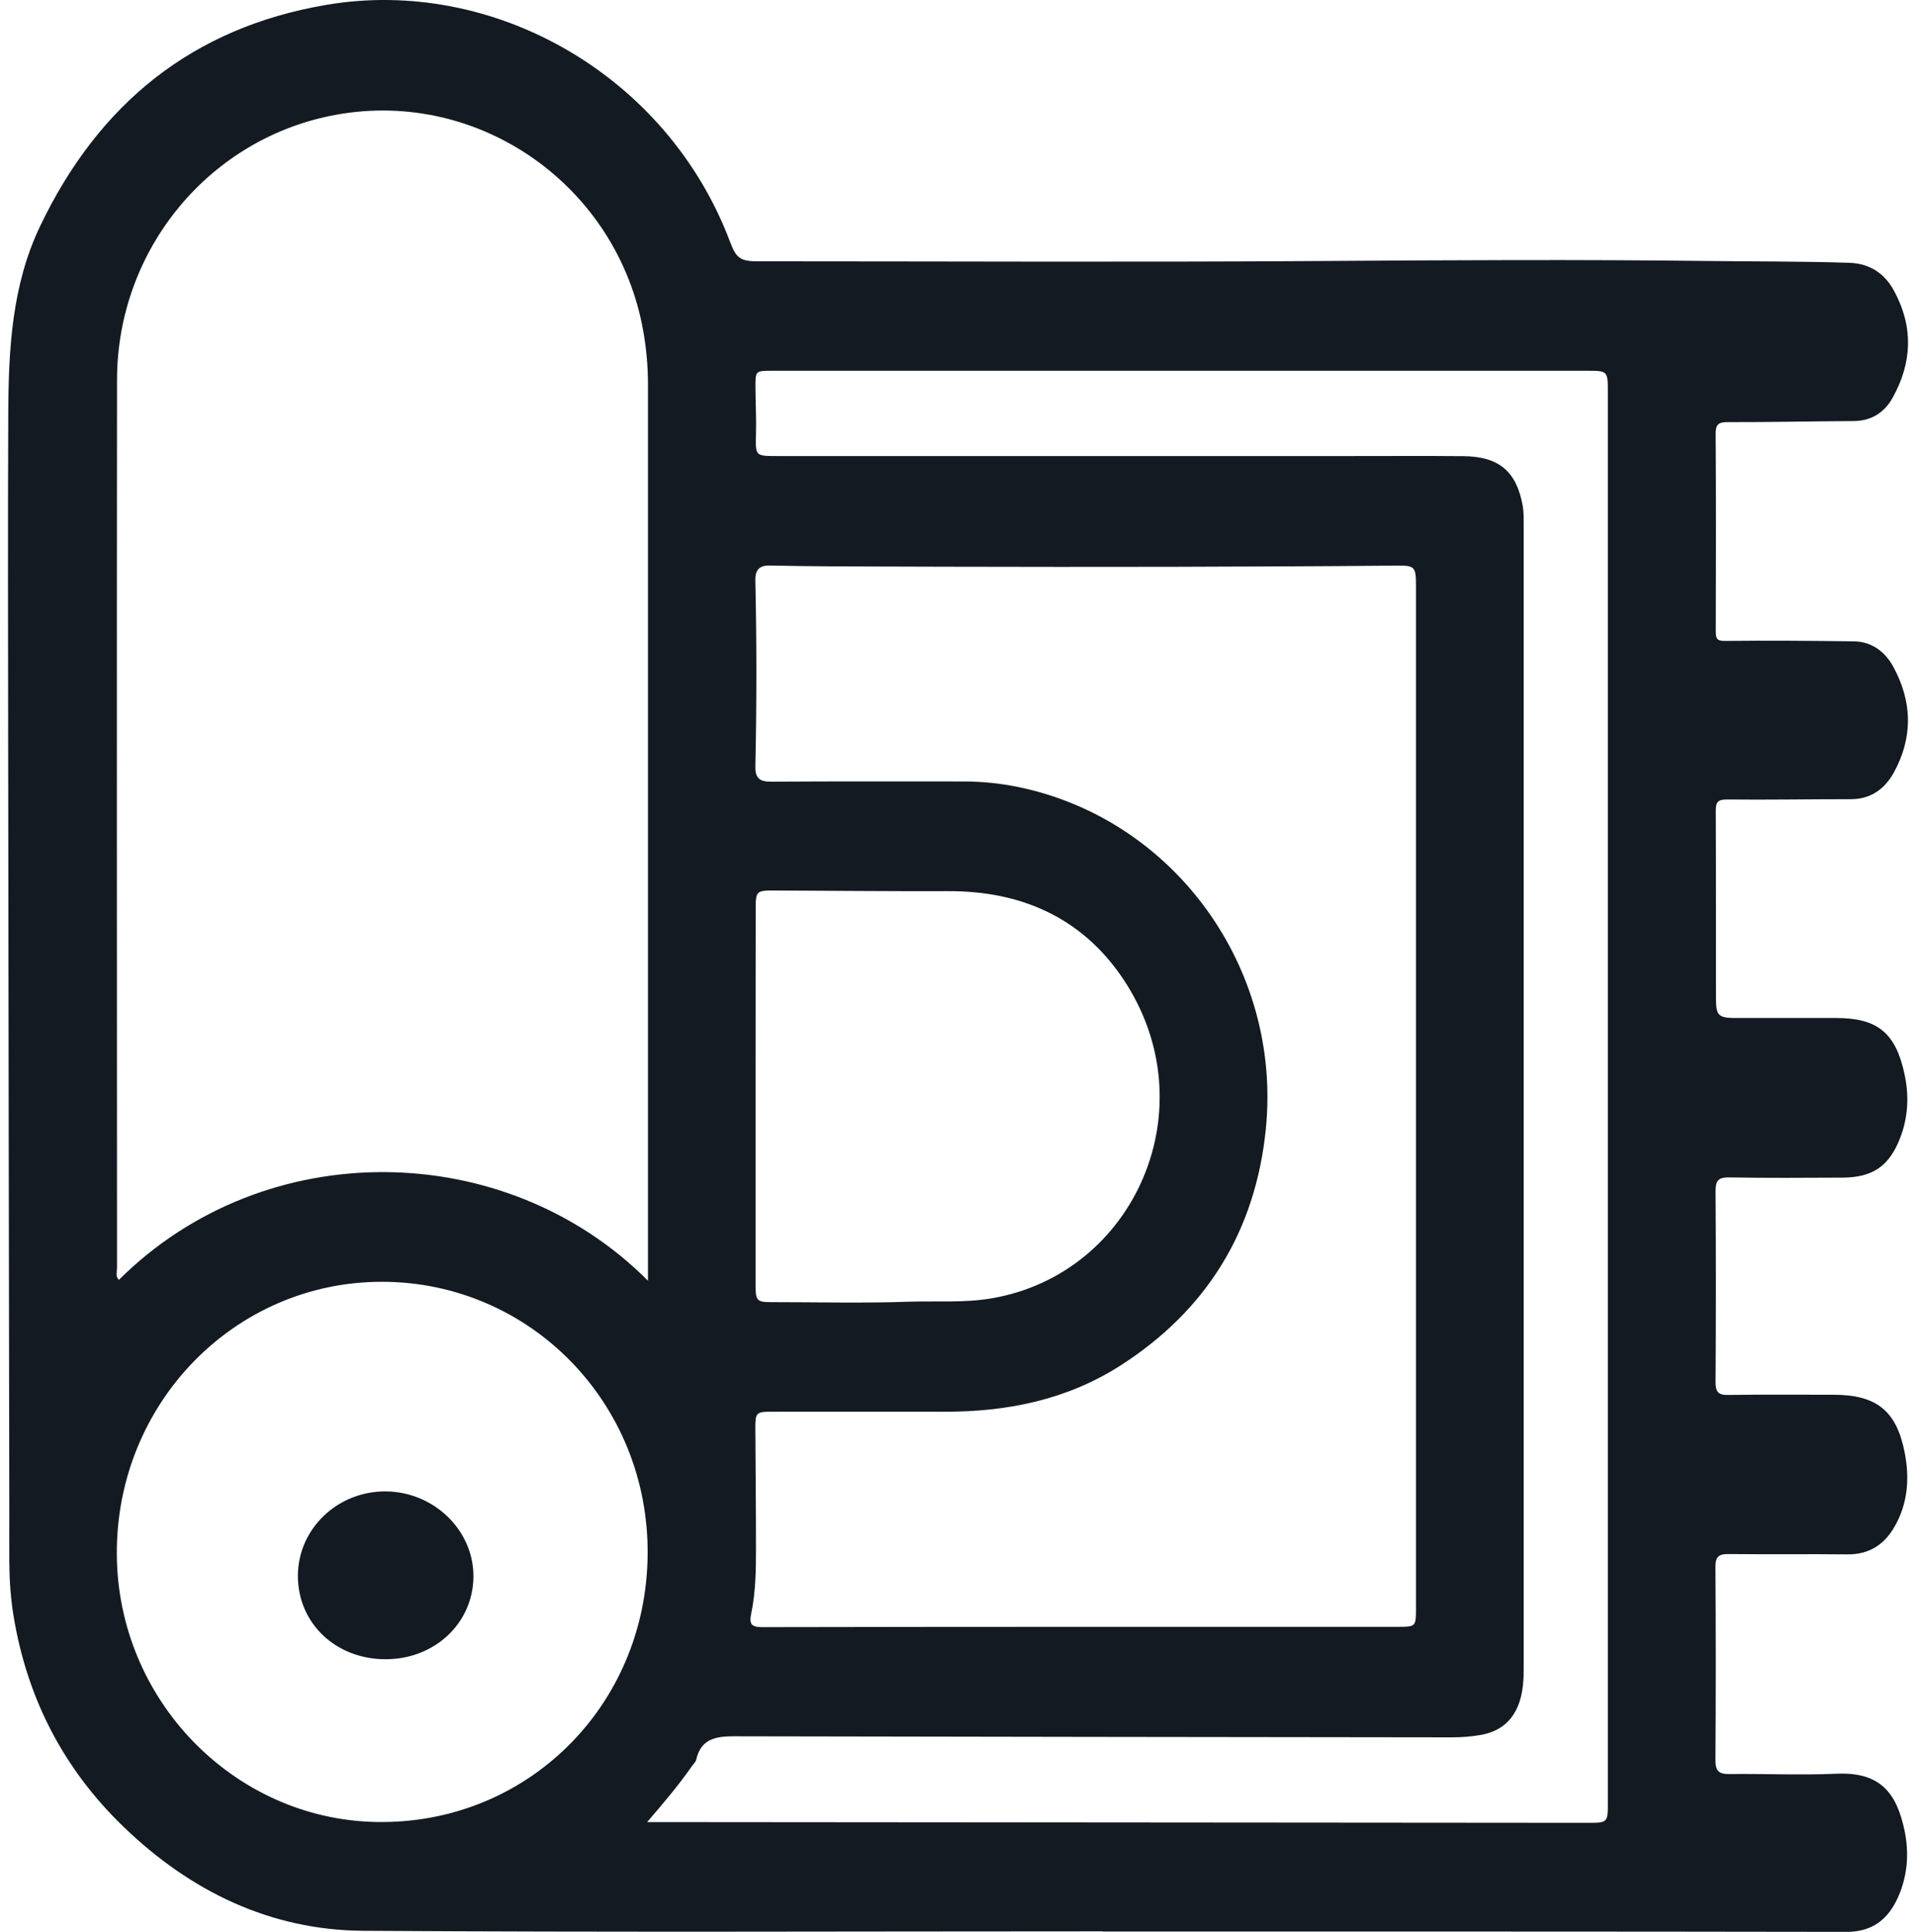 <svg width="120" height="121" viewBox="0 0 120 121" fill="none" xmlns="http://www.w3.org/2000/svg">
<path d="M69.061 120.967C53.629 120.967 38.192 121.033 22.761 120.933C16.942 120.894 11.946 118.475 7.741 114.423C3.992 110.809 1.694 106.385 0.845 101.19C0.669 100.093 0.59 98.977 0.584 97.861C0.577 96.905 0.584 95.948 0.584 94.991C0.558 79.054 0.531 63.117 0.512 47.186C0.505 40.064 0.486 32.949 0.518 25.828C0.538 21.841 0.747 17.869 2.504 14.182C6.18 6.482 12.064 1.726 20.442 0.304C30.924 -1.477 41.797 4.708 45.728 15.158C46.113 16.188 46.387 16.367 47.478 16.367C59.226 16.367 70.98 16.427 82.728 16.348C90.846 16.294 98.969 16.248 107.087 16.348C109.993 16.381 112.905 16.367 115.818 16.46C117.065 16.5 118.012 17.091 118.613 18.194C119.847 20.446 119.768 22.705 118.534 24.917C118.018 25.841 117.202 26.366 116.098 26.372C113.467 26.386 110.835 26.445 108.197 26.439C107.609 26.439 107.446 26.598 107.452 27.196C107.478 31.308 107.472 35.42 107.459 39.526C107.459 39.978 107.505 40.151 108.047 40.144C110.73 40.111 113.421 40.137 116.105 40.17C117.228 40.184 118.058 40.815 118.573 41.752C119.775 43.944 119.821 46.203 118.6 48.408C118.031 49.425 117.156 50.056 115.929 50.056C113.343 50.056 110.757 50.102 108.177 50.076C107.596 50.069 107.459 50.228 107.459 50.78C107.478 54.706 107.465 58.632 107.472 62.552C107.472 63.602 107.642 63.754 108.647 63.761C110.763 63.761 112.879 63.761 114.995 63.761C117.587 63.761 118.73 64.684 119.285 67.295C119.573 68.644 119.507 69.986 119.004 71.281C118.325 73.035 117.293 73.746 115.413 73.759C113.036 73.772 110.659 73.786 108.282 73.746C107.629 73.739 107.446 73.939 107.446 74.603C107.472 78.589 107.472 82.575 107.446 86.554C107.439 87.185 107.622 87.385 108.249 87.371C110.443 87.338 112.637 87.358 114.832 87.358C117.522 87.358 118.789 88.355 119.298 91.012C119.605 92.606 119.488 94.181 118.652 95.629C117.992 96.772 117.039 97.37 115.7 97.356C113.219 97.33 110.737 97.363 108.255 97.336C107.661 97.33 107.433 97.489 107.439 98.147C107.465 102.179 107.465 106.205 107.439 110.238C107.433 110.909 107.648 111.121 108.288 111.115C110.535 111.088 112.781 111.194 115.021 111.095C117.738 110.975 118.776 112.264 119.279 114.636C119.579 116.057 119.475 117.492 118.874 118.834C118.247 120.223 117.267 121 115.654 121C100.119 120.973 84.577 120.98 69.041 120.98C69.061 120.973 69.061 120.967 69.061 120.967ZM40.582 80.216C40.582 79.785 40.582 79.499 40.582 79.207C40.582 60.825 40.582 42.443 40.582 24.06C40.582 22.944 40.484 21.841 40.288 20.739C38.681 11.664 30.061 5.572 21.089 7.18C13.155 8.601 7.336 15.59 7.329 23.795C7.31 42.336 7.323 60.878 7.329 79.419C7.329 79.665 7.218 79.944 7.447 80.163C16.589 71.049 31.661 71.261 40.582 80.216ZM88.684 68.737C88.684 58.081 88.684 47.432 88.684 36.776C88.684 35.454 88.651 35.407 87.306 35.427C85.008 35.454 82.715 35.46 80.417 35.474C71.013 35.527 61.616 35.507 52.212 35.474C50.887 35.467 49.554 35.447 48.222 35.42C47.582 35.407 47.288 35.666 47.308 36.37C47.393 40.244 47.393 44.123 47.308 48.003C47.295 48.721 47.556 48.96 48.275 48.96C52.297 48.933 56.32 48.946 60.336 48.946C61.511 48.946 62.687 49.066 63.83 49.305C73.553 51.338 80.286 60.612 79.281 70.697C78.641 77.114 75.558 82.07 70.19 85.518C66.827 87.677 63.085 88.428 59.161 88.421C55.556 88.414 51.958 88.421 48.353 88.421C47.347 88.421 47.301 88.468 47.308 89.517C47.321 92.015 47.347 94.506 47.347 97.004C47.347 98.359 47.328 99.715 47.053 101.043C46.903 101.754 47.066 101.914 47.785 101.914C61.028 101.887 74.265 101.894 87.509 101.894C88.684 101.894 88.684 101.894 88.684 100.698C88.684 90.042 88.684 79.386 88.684 68.737ZM40.53 114.124C40.908 114.124 41.137 114.124 41.365 114.124C60.715 114.137 80.064 114.151 99.407 114.171C100.7 114.171 100.7 114.171 100.7 112.868C100.7 83.439 100.7 54.009 100.7 24.572C100.7 23.23 100.693 23.223 99.4 23.223C84.857 23.223 70.314 23.223 55.771 23.223C53.29 23.223 50.815 23.223 48.333 23.223C47.308 23.223 47.308 23.23 47.315 24.3C47.321 25.256 47.373 26.213 47.347 27.163C47.315 28.565 47.288 28.565 48.699 28.565C60.682 28.565 72.672 28.565 84.655 28.565C86.98 28.565 89.305 28.551 91.629 28.571C93.876 28.584 94.986 29.521 95.371 31.694C95.436 32.079 95.43 32.484 95.43 32.883C95.43 56.633 95.43 80.376 95.43 104.126C95.43 104.498 95.436 104.87 95.41 105.242C95.286 107.248 94.372 108.404 92.674 108.677C92.113 108.77 91.531 108.816 90.963 108.816C75.976 108.803 60.989 108.776 46.008 108.75C44.905 108.75 43.899 108.863 43.605 110.218C43.573 110.357 43.436 110.477 43.344 110.61C42.515 111.799 41.581 112.902 40.53 114.124ZM23.936 80.283C14.696 80.276 7.284 87.89 7.316 97.317C7.349 106.464 14.643 113.931 23.531 114.117C32.954 114.31 40.477 106.889 40.562 97.37C40.647 87.876 33.196 80.296 23.936 80.283ZM47.321 68.637C47.321 72.59 47.321 76.549 47.321 80.502C47.321 81.472 47.406 81.558 48.34 81.558C51.187 81.558 54.034 81.632 56.875 81.532C58.619 81.472 60.362 81.618 62.106 81.319C71.085 79.791 75.728 69.328 70.327 61.29C67.741 57.45 63.921 55.796 59.37 55.816C55.745 55.829 52.114 55.789 48.49 55.776C47.38 55.769 47.328 55.822 47.328 56.925C47.321 60.831 47.321 64.731 47.321 68.637Z" fill="#131A22"/>
<path d="M29.652 98.733C29.639 101.657 27.235 103.924 24.148 103.924C21.01 103.924 18.632 101.645 18.658 98.665C18.678 95.754 21.134 93.4 24.142 93.412C27.163 93.424 29.658 95.834 29.652 98.733Z" fill="#131A22"/>
</svg>
